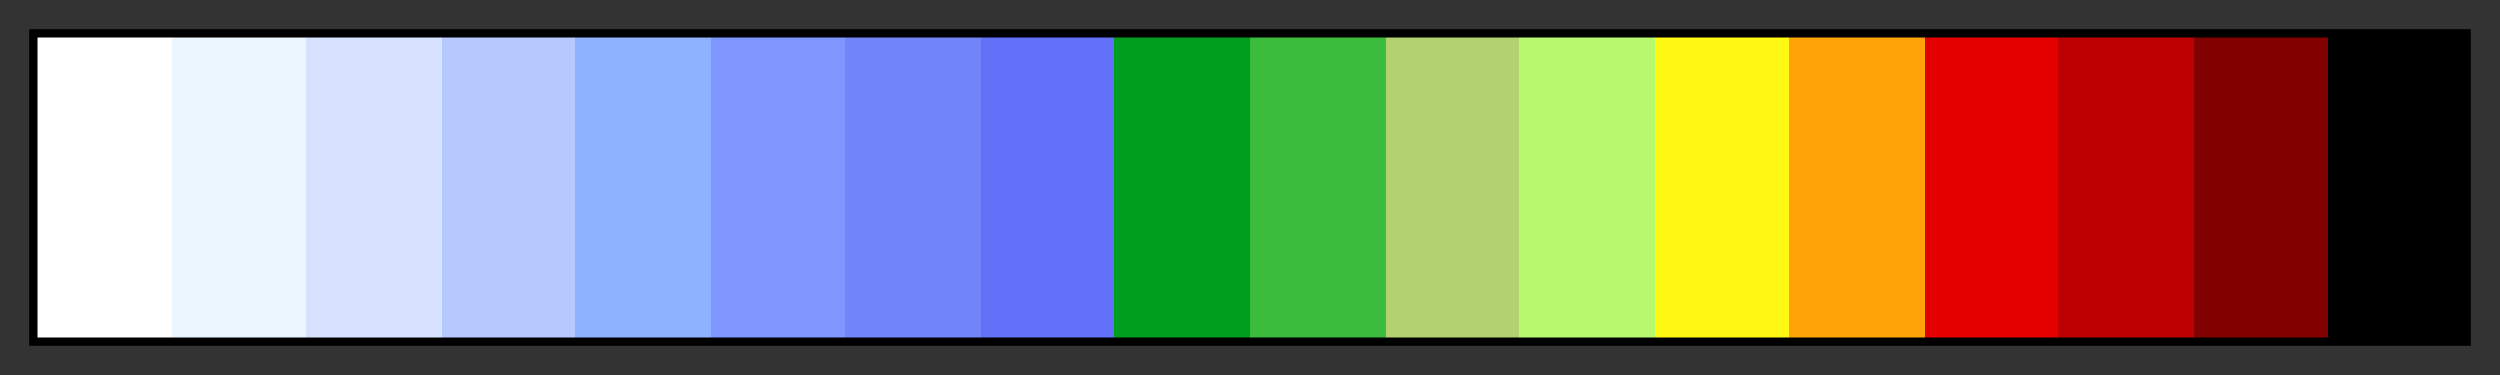 <svg xmlns="http://www.w3.org/2000/svg" xmlns:xlink="http://www.w3.org/1999/xlink" width="300" height="45" viewBox="0 0 300 45"><rect x="0" y="0" width="300" height="45" fill="#333333" stroke="none"/><linearGradient id="a" x1="0%" x2="100%" y1="0%" y2="0%" gradientUnits="objectBoundingBox" spreadMethod="pad"><stop offset="0" stop-color="#fff"/><stop offset=".056" stop-color="#fff"/><stop offset=".056" stop-color="#ebf6ff"/><stop offset=".111" stop-color="#ebf6ff"/><stop offset=".111" stop-color="#d6e2ff"/><stop offset=".167" stop-color="#d6e2ff"/><stop offset=".167" stop-color="#b5c9ff"/><stop offset=".222" stop-color="#b5c9ff"/><stop offset=".222" stop-color="#8eb2ff"/><stop offset=".278" stop-color="#8eb2ff"/><stop offset=".278" stop-color="#7f96ff"/><stop offset=".333" stop-color="#7f96ff"/><stop offset=".333" stop-color="#7285f8"/><stop offset=".389" stop-color="#7285f8"/><stop offset=".389" stop-color="#6370f8"/><stop offset=".444" stop-color="#6370f8"/><stop offset=".444" stop-color="#009e1e"/><stop offset=".5" stop-color="#009e1e"/><stop offset=".5" stop-color="#3cbc3d"/><stop offset=".556" stop-color="#3cbc3d"/><stop offset=".556" stop-color="#b3d16e"/><stop offset=".611" stop-color="#b3d16e"/><stop offset=".611" stop-color="#b9f96e"/><stop offset=".667" stop-color="#b9f96e"/><stop offset=".667" stop-color="#fff913"/><stop offset=".722" stop-color="#fff913"/><stop offset=".722" stop-color="#ffa309"/><stop offset=".778" stop-color="#ffa309"/><stop offset=".778" stop-color="#e50000"/><stop offset=".833" stop-color="#e50000"/><stop offset=".833" stop-color="#bd0000"/><stop offset=".889" stop-color="#bd0000"/><stop offset=".889" stop-color="#810000"/><stop offset=".944" stop-color="#810000"/><stop offset=".944"/><stop offset="1"/></linearGradient><path fill="url(#a)" stroke="#000" d="m4 4h292v37h-292z"/></svg>